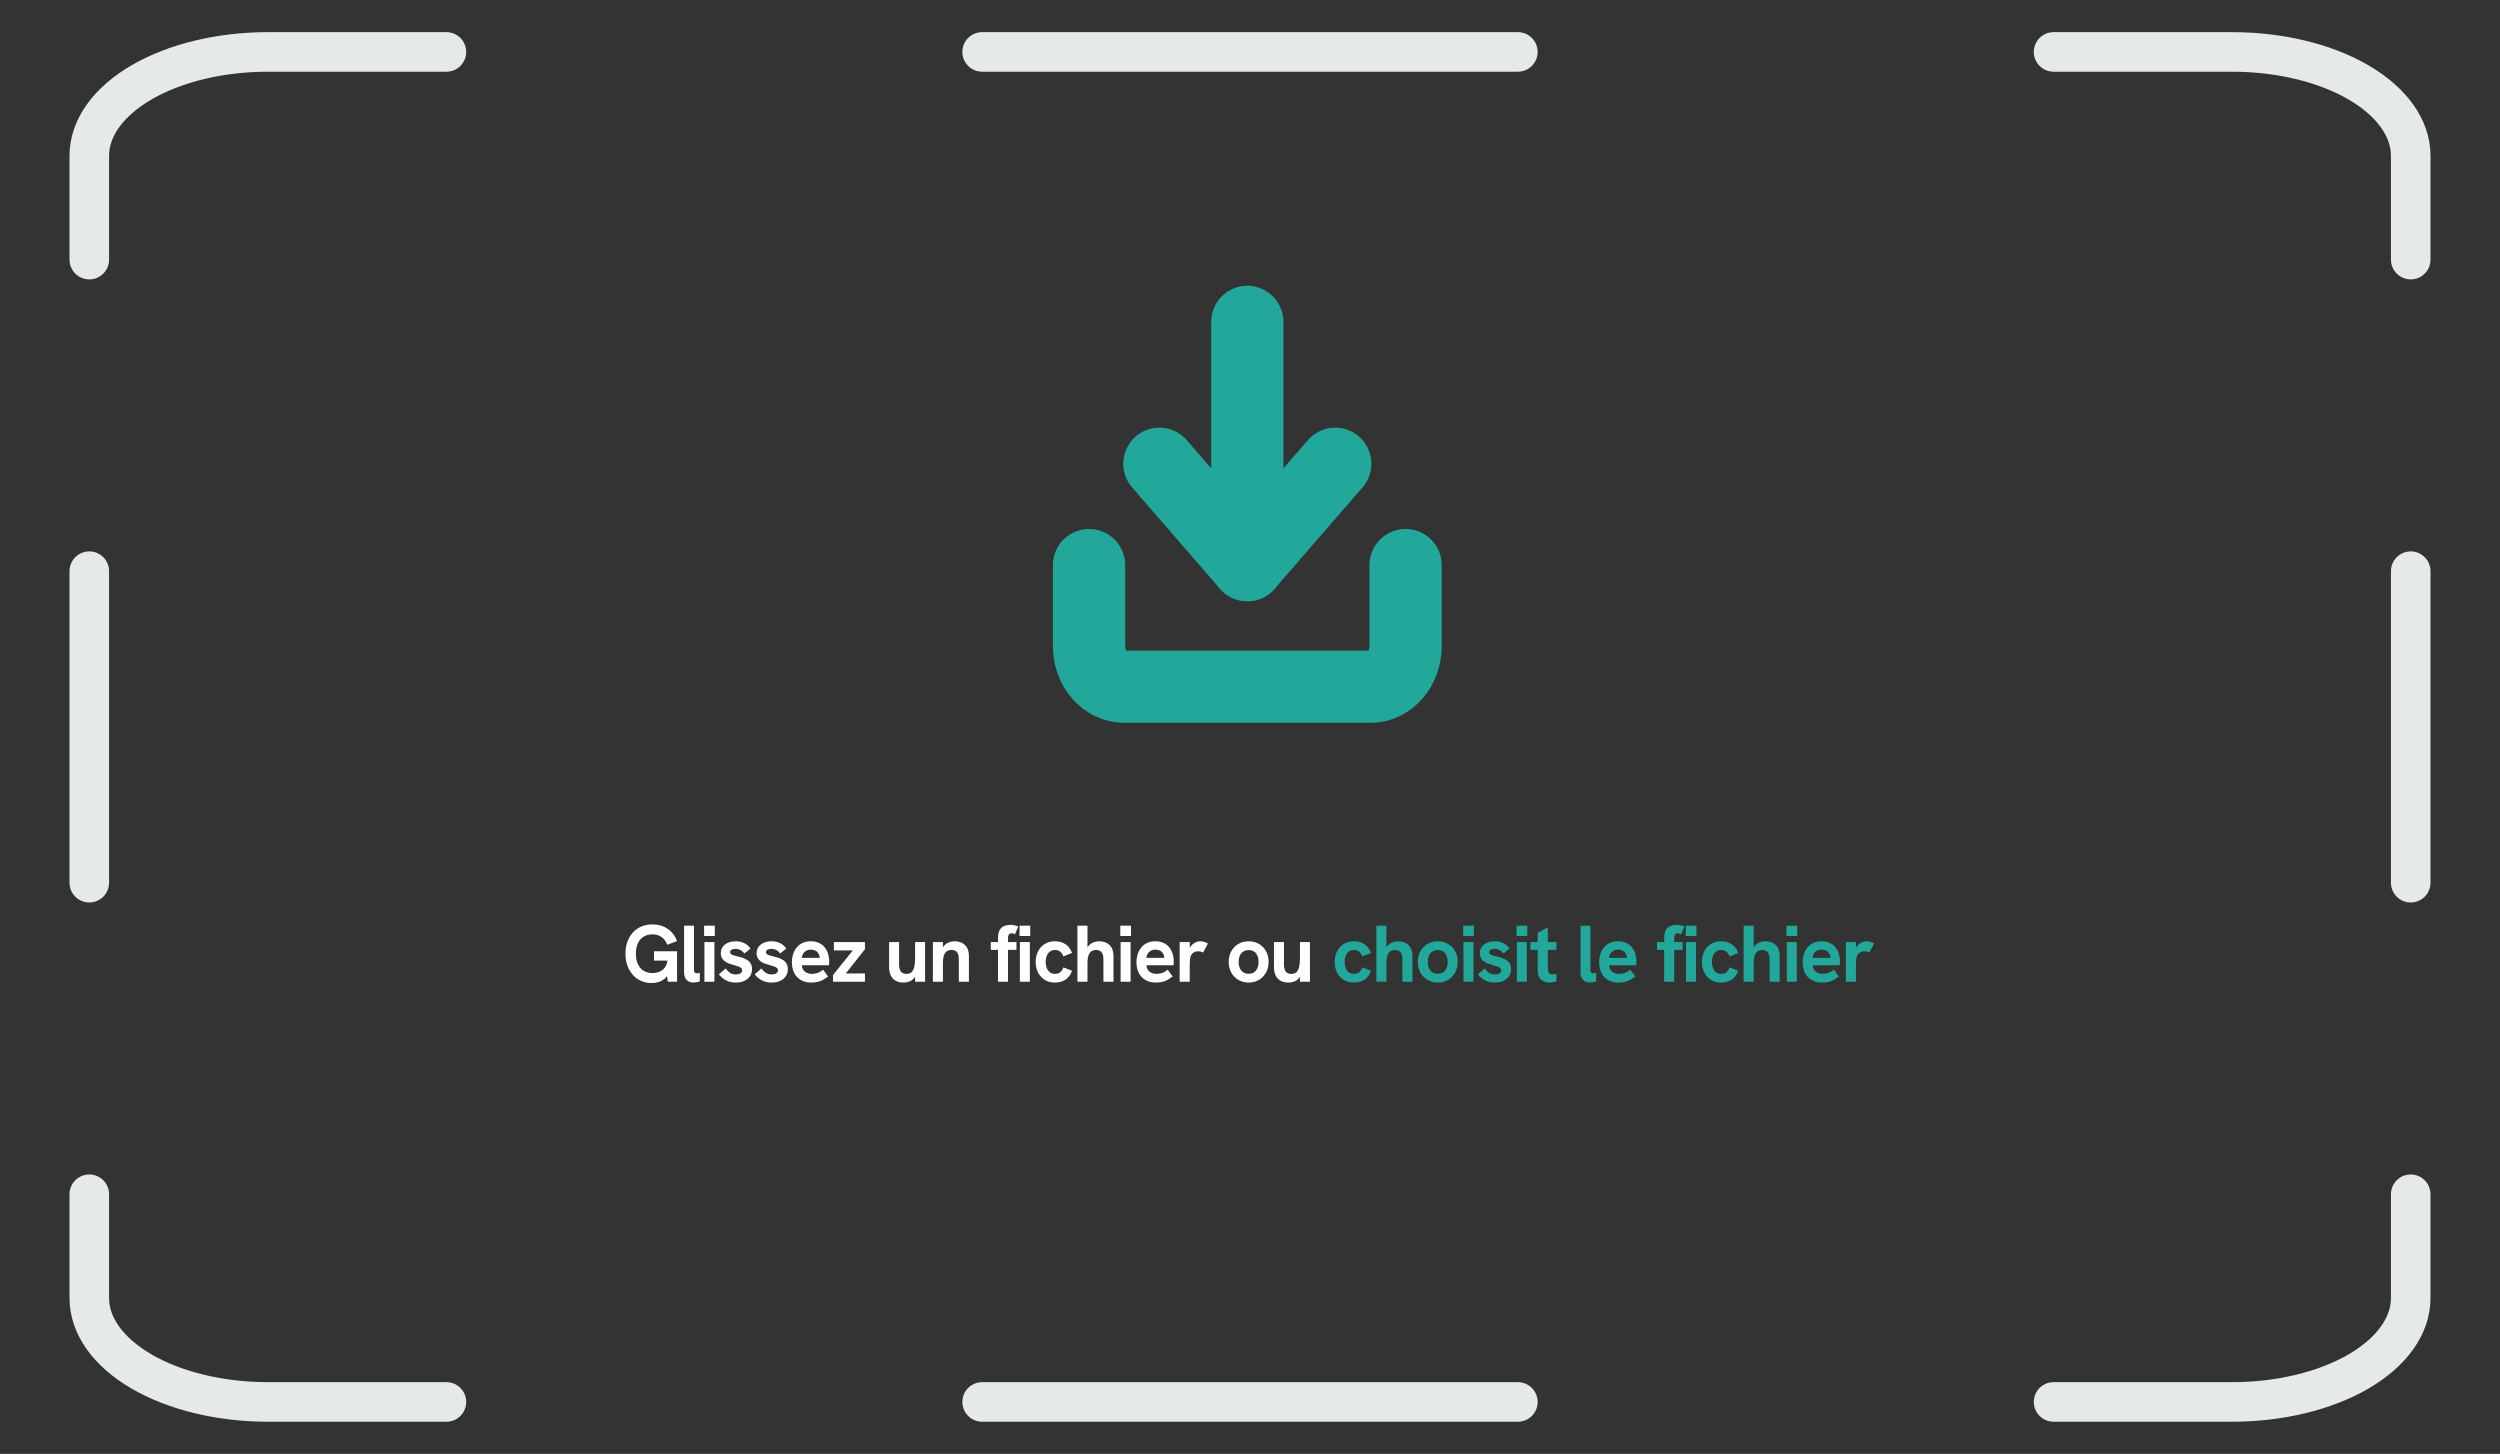 <svg width="466" height="271" viewBox="0 0 466 271" fill="none" xmlns="http://www.w3.org/2000/svg">
<rect x="0" y="0" width="466" height="271" fill="#333333" stroke="none"/>
<g clip-path="url(#clip0_1_21)">
<mask id="mask0_1_21" style="mask-type:luminance" maskUnits="userSpaceOnUse" x="0" y="0" width="466" height="271">
<path d="M0 0H466V271H0V0Z" fill="white"/>
</mask>
<g mask="url(#mask0_1_21)">
<path d="M382.786 9.679H416.072C424.899 9.679 433.367 11.718 439.608 15.348C445.849 18.979 449.358 23.902 449.358 29.036V48.393" stroke="#E5E9E7" stroke-width="7.375" stroke-linecap="round" stroke-linejoin="round"/>
<path d="M16.643 48.393V29.036C16.643 23.902 20.149 18.979 26.392 15.348C32.634 11.718 41.1 9.679 49.928 9.679H83.214" stroke="#E5E9E7" stroke-width="7.375" stroke-linecap="round" stroke-linejoin="round"/>
<path d="M183.071 9.679H282.928" stroke="#E5E9E7" stroke-width="7.375" stroke-linecap="round" stroke-linejoin="round"/>
<path d="M449.357 106.465V164.536" stroke="#E5E9E7" stroke-width="7.375" stroke-linecap="round" stroke-linejoin="round"/>
<path d="M16.643 106.465V164.536" stroke="#E5E9E7" stroke-width="7.375" stroke-linecap="round" stroke-linejoin="round"/>
<path d="M382.786 261.322H416.072C424.899 261.322 433.367 259.282 439.608 255.652C445.849 252.023 449.358 247.099 449.358 241.965V222.608" stroke="#E5E9E7" stroke-width="7.375" stroke-linecap="round" stroke-linejoin="round"/>
<path d="M16.643 222.608V241.965C16.643 247.099 20.149 252.023 26.392 255.652C32.634 259.282 41.1 261.322 49.928 261.322H83.214" stroke="#E5E9E7" stroke-width="7.375" stroke-linecap="round" stroke-linejoin="round"/>
<path d="M183.071 261.321H282.928" stroke="#E5E9E7" stroke-width="7.375" stroke-linecap="round" stroke-linejoin="round"/>
<path d="M121.475 183.24C120.515 183.24 119.67 183.01 118.94 182.55C118.21 182.09 117.635 181.45 117.215 180.63C116.795 179.81 116.585 178.855 116.585 177.765C116.585 176.675 116.795 175.725 117.215 174.915C117.635 174.095 118.22 173.455 118.97 172.995C119.73 172.535 120.605 172.305 121.595 172.305C122.705 172.305 123.66 172.585 124.46 173.145C125.27 173.695 125.85 174.455 126.2 175.425L124.37 176.1C124.15 175.49 123.8 175.015 123.32 174.675C122.85 174.335 122.275 174.165 121.595 174.165C120.975 174.165 120.43 174.31 119.96 174.6C119.5 174.89 119.145 175.305 118.895 175.845C118.655 176.375 118.535 177.015 118.535 177.765C118.535 178.515 118.655 179.16 118.895 179.7C119.145 180.24 119.5 180.655 119.96 180.945C120.43 181.235 120.975 181.38 121.595 181.38C121.915 181.38 122.245 181.335 122.585 181.245C122.925 181.155 123.235 181 123.515 180.78C123.805 180.55 124.035 180.235 124.205 179.835C124.385 179.435 124.475 178.925 124.475 178.305V177.705L124.91 179.055H121.91V177.315H126.2V183H124.49L124.22 181.305L124.55 181.56C124.37 181.93 124.125 182.24 123.815 182.49C123.505 182.74 123.15 182.925 122.75 183.045C122.36 183.175 121.935 183.24 121.475 183.24ZM129.27 183.15C128.76 183.15 128.34 182.995 128.01 182.685C127.68 182.375 127.515 181.885 127.515 181.215V172.545H129.36V180.855C129.36 181.065 129.41 181.215 129.51 181.305C129.61 181.385 129.74 181.425 129.9 181.425C129.98 181.425 130.065 181.42 130.155 181.41C130.245 181.39 130.34 181.365 130.44 181.335V182.925C130.23 183.005 130.02 183.06 129.81 183.09C129.61 183.13 129.43 183.15 129.27 183.15ZM131.305 183V175.605H133.165V183H131.305ZM131.245 174.465V172.545H133.24V174.465H131.245ZM137.162 183.15C136.612 183.15 136.132 183.07 135.722 182.91C135.312 182.75 134.962 182.55 134.672 182.31C134.392 182.07 134.167 181.84 133.997 181.62L135.272 180.51C135.442 180.79 135.682 181.05 135.992 181.29C136.312 181.52 136.707 181.635 137.177 181.635C137.547 181.635 137.832 181.565 138.032 181.425C138.242 181.275 138.347 181.09 138.347 180.87C138.347 180.69 138.282 180.545 138.152 180.435C138.022 180.315 137.847 180.22 137.627 180.15C137.407 180.07 137.162 179.995 136.892 179.925C136.612 179.845 136.322 179.755 136.022 179.655C135.722 179.555 135.447 179.425 135.197 179.265C134.947 179.095 134.742 178.88 134.582 178.62C134.432 178.36 134.357 178.035 134.357 177.645C134.357 176.995 134.612 176.47 135.122 176.07C135.632 175.66 136.307 175.455 137.147 175.455C137.737 175.455 138.272 175.575 138.752 175.815C139.232 176.045 139.612 176.38 139.892 176.82L138.737 177.735C138.557 177.445 138.317 177.23 138.017 177.09C137.727 176.94 137.417 176.865 137.087 176.865C136.797 176.865 136.557 176.92 136.367 177.03C136.187 177.14 136.097 177.29 136.097 177.48C136.097 177.61 136.137 177.72 136.217 177.81C136.307 177.9 136.447 177.98 136.637 178.05C136.837 178.11 137.097 178.18 137.417 178.26C137.717 178.33 138.027 178.415 138.347 178.515C138.667 178.615 138.967 178.75 139.247 178.92C139.527 179.09 139.752 179.315 139.922 179.595C140.092 179.875 140.177 180.23 140.177 180.66C140.177 181.15 140.052 181.585 139.802 181.965C139.552 182.335 139.202 182.625 138.752 182.835C138.302 183.045 137.772 183.15 137.162 183.15ZM143.837 183.15C143.287 183.15 142.807 183.07 142.397 182.91C141.987 182.75 141.637 182.55 141.347 182.31C141.067 182.07 140.842 181.84 140.672 181.62L141.947 180.51C142.117 180.79 142.357 181.05 142.667 181.29C142.987 181.52 143.382 181.635 143.852 181.635C144.222 181.635 144.507 181.565 144.707 181.425C144.917 181.275 145.022 181.09 145.022 180.87C145.022 180.69 144.957 180.545 144.827 180.435C144.697 180.315 144.522 180.22 144.302 180.15C144.082 180.07 143.837 179.995 143.567 179.925C143.287 179.845 142.997 179.755 142.697 179.655C142.397 179.555 142.122 179.425 141.872 179.265C141.622 179.095 141.417 178.88 141.257 178.62C141.107 178.36 141.032 178.035 141.032 177.645C141.032 176.995 141.287 176.47 141.797 176.07C142.307 175.66 142.982 175.455 143.822 175.455C144.412 175.455 144.947 175.575 145.427 175.815C145.907 176.045 146.287 176.38 146.567 176.82L145.412 177.735C145.232 177.445 144.992 177.23 144.692 177.09C144.402 176.94 144.092 176.865 143.762 176.865C143.472 176.865 143.232 176.92 143.042 177.03C142.862 177.14 142.772 177.29 142.772 177.48C142.772 177.61 142.812 177.72 142.892 177.81C142.982 177.9 143.122 177.98 143.312 178.05C143.512 178.11 143.772 178.18 144.092 178.26C144.392 178.33 144.702 178.415 145.022 178.515C145.342 178.615 145.642 178.75 145.922 178.92C146.202 179.09 146.427 179.315 146.597 179.595C146.767 179.875 146.852 180.23 146.852 180.66C146.852 181.15 146.727 181.585 146.477 181.965C146.227 182.335 145.877 182.625 145.427 182.835C144.977 183.045 144.447 183.15 143.837 183.15ZM151.247 183.15C150.607 183.15 150.057 183.045 149.597 182.835C149.137 182.625 148.757 182.345 148.457 181.995C148.167 181.635 147.952 181.23 147.812 180.78C147.672 180.32 147.602 179.84 147.602 179.34C147.602 178.86 147.672 178.39 147.812 177.93C147.952 177.47 148.162 177.055 148.442 176.685C148.722 176.315 149.082 176.02 149.522 175.8C149.972 175.57 150.507 175.455 151.127 175.455C151.707 175.455 152.212 175.555 152.642 175.755C153.072 175.945 153.427 176.215 153.707 176.565C153.987 176.905 154.197 177.305 154.337 177.765C154.487 178.225 154.562 178.715 154.562 179.235C154.562 179.305 154.557 179.405 154.547 179.535C154.547 179.655 154.537 179.785 154.517 179.925H149.462C149.512 180.455 149.707 180.855 150.047 181.125C150.397 181.395 150.832 181.53 151.352 181.53C151.732 181.53 152.102 181.465 152.462 181.335C152.822 181.195 153.142 181 153.422 180.75L154.352 182.01C154.002 182.28 153.672 182.5 153.362 182.67C153.052 182.84 152.727 182.96 152.387 183.03C152.057 183.11 151.677 183.15 151.247 183.15ZM152.717 178.995C152.737 178.915 152.752 178.835 152.762 178.755C152.782 178.675 152.792 178.6 152.792 178.53C152.792 178.32 152.752 178.125 152.672 177.945C152.592 177.755 152.482 177.59 152.342 177.45C152.202 177.31 152.032 177.205 151.832 177.135C151.642 177.055 151.422 177.015 151.172 177.015C150.802 177.015 150.492 177.09 150.242 177.24C149.992 177.39 149.802 177.585 149.672 177.825C149.552 178.055 149.477 178.295 149.447 178.545H153.347L152.717 178.995ZM155.272 183V181.755L159.367 176.655L159.517 177.15H155.437V175.605H161.227V176.94L157.177 182.055L157.027 181.455H161.227V183H155.272ZM168.429 183.15C167.829 183.15 167.324 183.03 166.914 182.79C166.514 182.55 166.214 182.21 166.014 181.77C165.824 181.33 165.729 180.815 165.729 180.225V175.605H167.589V179.76C167.589 180.1 167.629 180.405 167.709 180.675C167.789 180.935 167.929 181.145 168.129 181.305C168.339 181.455 168.624 181.53 168.984 181.53C169.424 181.53 169.754 181.405 169.974 181.155C170.204 180.905 170.359 180.56 170.439 180.12C170.529 179.67 170.574 179.145 170.574 178.545V175.605H172.434V183H170.574V181.395L170.829 181.545C170.609 182.115 170.284 182.525 169.854 182.775C169.424 183.025 168.949 183.15 168.429 183.15ZM173.886 183V175.605H175.761V177.285L175.461 177.315C175.591 176.865 175.781 176.505 176.031 176.235C176.281 175.965 176.571 175.77 176.901 175.65C177.231 175.52 177.571 175.455 177.921 175.455C178.761 175.455 179.416 175.695 179.886 176.175C180.366 176.645 180.606 177.31 180.606 178.17V183H178.731V178.86C178.731 178.24 178.621 177.79 178.401 177.51C178.181 177.22 177.836 177.075 177.366 177.075C177.006 177.075 176.706 177.16 176.466 177.33C176.236 177.49 176.061 177.745 175.941 178.095C175.821 178.445 175.761 178.9 175.761 179.46V183H173.886ZM186.02 183V177.06H184.685V175.605H186.035V174.825C186.035 174.185 186.14 173.69 186.35 173.34C186.56 172.99 186.84 172.745 187.19 172.605C187.55 172.465 187.935 172.395 188.345 172.395C188.655 172.395 188.92 172.425 189.14 172.485C189.37 172.535 189.59 172.61 189.8 172.71L189.2 174.135C189.1 174.085 188.995 174.045 188.885 174.015C188.775 173.975 188.665 173.955 188.555 173.955C188.315 173.955 188.145 174.035 188.045 174.195C187.945 174.355 187.895 174.57 187.895 174.84V175.605H189.47V177.06H187.895V183H186.02ZM190.103 183V175.605H191.963V183H190.103ZM190.043 174.465V172.545H192.038V174.465H190.043ZM196.65 183.15C196.05 183.15 195.525 183.045 195.075 182.835C194.635 182.615 194.26 182.325 193.95 181.965C193.65 181.605 193.425 181.195 193.275 180.735C193.125 180.275 193.05 179.795 193.05 179.295C193.05 178.805 193.125 178.33 193.275 177.87C193.425 177.41 193.65 177 193.95 176.64C194.26 176.28 194.635 175.995 195.075 175.785C195.525 175.565 196.05 175.455 196.65 175.455C197.4 175.455 198.05 175.635 198.6 175.995C199.15 176.355 199.56 176.9 199.83 177.63L198.21 178.275C198.09 177.925 197.905 177.64 197.655 177.42C197.415 177.19 197.08 177.075 196.65 177.075C196.25 177.075 195.92 177.185 195.66 177.405C195.4 177.615 195.21 177.89 195.09 178.23C194.97 178.57 194.91 178.925 194.91 179.295C194.91 179.665 194.97 180.025 195.09 180.375C195.21 180.715 195.4 180.995 195.66 181.215C195.92 181.425 196.25 181.53 196.65 181.53C197.08 181.53 197.415 181.42 197.655 181.2C197.905 180.97 198.09 180.675 198.21 180.315L199.83 180.96C199.56 181.7 199.15 182.25 198.6 182.61C198.05 182.97 197.4 183.15 196.65 183.15ZM200.832 183V172.545H202.707V177.285L202.392 177.33C202.522 176.88 202.712 176.52 202.962 176.25C203.222 175.97 203.517 175.77 203.847 175.65C204.187 175.52 204.527 175.455 204.867 175.455C205.707 175.455 206.362 175.695 206.832 176.175C207.312 176.645 207.552 177.31 207.552 178.17V183H205.677V178.86C205.677 178.24 205.567 177.79 205.347 177.51C205.127 177.22 204.782 177.075 204.312 177.075C203.782 177.075 203.382 177.265 203.112 177.645C202.842 178.025 202.707 178.63 202.707 179.46V183H200.832ZM208.883 183V175.605H210.743V183H208.883ZM208.823 174.465V172.545H210.818V174.465H208.823ZM215.475 183.15C214.835 183.15 214.285 183.045 213.825 182.835C213.365 182.625 212.985 182.345 212.685 181.995C212.395 181.635 212.18 181.23 212.04 180.78C211.9 180.32 211.83 179.84 211.83 179.34C211.83 178.86 211.9 178.39 212.04 177.93C212.18 177.47 212.39 177.055 212.67 176.685C212.95 176.315 213.31 176.02 213.75 175.8C214.2 175.57 214.735 175.455 215.355 175.455C215.935 175.455 216.44 175.555 216.87 175.755C217.3 175.945 217.655 176.215 217.935 176.565C218.215 176.905 218.425 177.305 218.565 177.765C218.715 178.225 218.79 178.715 218.79 179.235C218.79 179.305 218.785 179.405 218.775 179.535C218.775 179.655 218.765 179.785 218.745 179.925H213.69C213.74 180.455 213.935 180.855 214.275 181.125C214.625 181.395 215.06 181.53 215.58 181.53C215.96 181.53 216.33 181.465 216.69 181.335C217.05 181.195 217.37 181 217.65 180.75L218.58 182.01C218.23 182.28 217.9 182.5 217.59 182.67C217.28 182.84 216.955 182.96 216.615 183.03C216.285 183.11 215.905 183.15 215.475 183.15ZM216.945 178.995C216.965 178.915 216.98 178.835 216.99 178.755C217.01 178.675 217.02 178.6 217.02 178.53C217.02 178.32 216.98 178.125 216.9 177.945C216.82 177.755 216.71 177.59 216.57 177.45C216.43 177.31 216.26 177.205 216.06 177.135C215.87 177.055 215.65 177.015 215.4 177.015C215.03 177.015 214.72 177.09 214.47 177.24C214.22 177.39 214.03 177.585 213.9 177.825C213.78 178.055 213.705 178.295 213.675 178.545H217.575L216.945 178.995ZM219.89 183V175.605H221.765V177.615L221.48 177.645C221.51 177.215 221.64 176.835 221.87 176.505C222.1 176.175 222.38 175.92 222.71 175.74C223.05 175.55 223.395 175.455 223.745 175.455C223.995 175.455 224.23 175.49 224.45 175.56C224.68 175.62 224.915 175.725 225.155 175.875L224.255 177.555C224.145 177.495 224.005 177.44 223.835 177.39C223.665 177.34 223.495 177.315 223.325 177.315C223.125 177.315 222.93 177.35 222.74 177.42C222.56 177.49 222.395 177.6 222.245 177.75C222.105 177.9 221.99 178.1 221.9 178.35C221.86 178.49 221.825 178.67 221.795 178.89C221.775 179.1 221.765 179.41 221.765 179.82V183H219.89ZM232.764 183.15C232.044 183.15 231.404 182.985 230.844 182.655C230.284 182.325 229.839 181.87 229.509 181.29C229.189 180.7 229.029 180.035 229.029 179.295C229.029 178.545 229.189 177.885 229.509 177.315C229.829 176.735 230.269 176.28 230.829 175.95C231.399 175.62 232.044 175.455 232.764 175.455C233.474 175.455 234.109 175.62 234.669 175.95C235.229 176.28 235.669 176.735 235.989 177.315C236.309 177.885 236.469 178.545 236.469 179.295C236.469 180.035 236.309 180.695 235.989 181.275C235.669 181.855 235.229 182.315 234.669 182.655C234.109 182.985 233.474 183.15 232.764 183.15ZM232.764 181.515C233.144 181.515 233.469 181.425 233.739 181.245C234.019 181.065 234.229 180.81 234.369 180.48C234.519 180.15 234.594 179.755 234.594 179.295C234.594 178.825 234.519 178.43 234.369 178.11C234.229 177.78 234.019 177.53 233.739 177.36C233.469 177.18 233.144 177.09 232.764 177.09C232.374 177.09 232.039 177.18 231.759 177.36C231.479 177.53 231.264 177.78 231.114 178.11C230.964 178.43 230.889 178.825 230.889 179.295C230.889 179.755 230.964 180.15 231.114 180.48C231.264 180.81 231.479 181.065 231.759 181.245C232.039 181.425 232.374 181.515 232.764 181.515ZM240.168 183.15C239.568 183.15 239.063 183.03 238.653 182.79C238.253 182.55 237.953 182.21 237.753 181.77C237.563 181.33 237.468 180.815 237.468 180.225V175.605H239.328V179.76C239.328 180.1 239.368 180.405 239.448 180.675C239.528 180.935 239.668 181.145 239.868 181.305C240.078 181.455 240.363 181.53 240.723 181.53C241.163 181.53 241.493 181.405 241.713 181.155C241.943 180.905 242.098 180.56 242.178 180.12C242.268 179.67 242.313 179.145 242.313 178.545V175.605H244.173V183H242.313V181.395L242.568 181.545C242.348 182.115 242.023 182.525 241.593 182.775C241.163 183.025 240.688 183.15 240.168 183.15Z" fill="white"/>
<path d="M252.376 183.15C251.776 183.15 251.251 183.045 250.801 182.835C250.361 182.615 249.986 182.325 249.676 181.965C249.376 181.605 249.151 181.195 249.001 180.735C248.851 180.275 248.776 179.795 248.776 179.295C248.776 178.805 248.851 178.33 249.001 177.87C249.151 177.41 249.376 177 249.676 176.64C249.986 176.28 250.361 175.995 250.801 175.785C251.251 175.565 251.776 175.455 252.376 175.455C253.126 175.455 253.776 175.635 254.326 175.995C254.876 176.355 255.286 176.9 255.556 177.63L253.936 178.275C253.816 177.925 253.631 177.64 253.381 177.42C253.141 177.19 252.806 177.075 252.376 177.075C251.976 177.075 251.646 177.185 251.386 177.405C251.126 177.615 250.936 177.89 250.816 178.23C250.696 178.57 250.636 178.925 250.636 179.295C250.636 179.665 250.696 180.025 250.816 180.375C250.936 180.715 251.126 180.995 251.386 181.215C251.646 181.425 251.976 181.53 252.376 181.53C252.806 181.53 253.141 181.42 253.381 181.2C253.631 180.97 253.816 180.675 253.936 180.315L255.556 180.96C255.286 181.7 254.876 182.25 254.326 182.61C253.776 182.97 253.126 183.15 252.376 183.15ZM256.558 183V172.545H258.433V177.285L258.118 177.33C258.248 176.88 258.438 176.52 258.688 176.25C258.948 175.97 259.243 175.77 259.573 175.65C259.913 175.52 260.253 175.455 260.593 175.455C261.433 175.455 262.088 175.695 262.558 176.175C263.038 176.645 263.278 177.31 263.278 178.17V183H261.403V178.86C261.403 178.24 261.293 177.79 261.073 177.51C260.853 177.22 260.508 177.075 260.038 177.075C259.508 177.075 259.108 177.265 258.838 177.645C258.568 178.025 258.433 178.63 258.433 179.46V183H256.558ZM268.015 183.15C267.295 183.15 266.655 182.985 266.095 182.655C265.535 182.325 265.09 181.87 264.76 181.29C264.44 180.7 264.28 180.035 264.28 179.295C264.28 178.545 264.44 177.885 264.76 177.315C265.08 176.735 265.52 176.28 266.08 175.95C266.65 175.62 267.295 175.455 268.015 175.455C268.725 175.455 269.36 175.62 269.92 175.95C270.48 176.28 270.92 176.735 271.24 177.315C271.56 177.885 271.72 178.545 271.72 179.295C271.72 180.035 271.56 180.695 271.24 181.275C270.92 181.855 270.48 182.315 269.92 182.655C269.36 182.985 268.725 183.15 268.015 183.15ZM268.015 181.515C268.395 181.515 268.72 181.425 268.99 181.245C269.27 181.065 269.48 180.81 269.62 180.48C269.77 180.15 269.845 179.755 269.845 179.295C269.845 178.825 269.77 178.43 269.62 178.11C269.48 177.78 269.27 177.53 268.99 177.36C268.72 177.18 268.395 177.09 268.015 177.09C267.625 177.09 267.29 177.18 267.01 177.36C266.73 177.53 266.515 177.78 266.365 178.11C266.215 178.43 266.14 178.825 266.14 179.295C266.14 179.755 266.215 180.15 266.365 180.48C266.515 180.81 266.73 181.065 267.01 181.245C267.29 181.425 267.625 181.515 268.015 181.515ZM272.794 183V175.605H274.654V183H272.794ZM272.734 174.465V172.545H274.729V174.465H272.734ZM278.65 183.15C278.1 183.15 277.62 183.07 277.21 182.91C276.8 182.75 276.45 182.55 276.16 182.31C275.88 182.07 275.655 181.84 275.485 181.62L276.76 180.51C276.93 180.79 277.17 181.05 277.48 181.29C277.8 181.52 278.195 181.635 278.665 181.635C279.035 181.635 279.32 181.565 279.52 181.425C279.73 181.275 279.835 181.09 279.835 180.87C279.835 180.69 279.77 180.545 279.64 180.435C279.51 180.315 279.335 180.22 279.115 180.15C278.895 180.07 278.65 179.995 278.38 179.925C278.1 179.845 277.81 179.755 277.51 179.655C277.21 179.555 276.935 179.425 276.685 179.265C276.435 179.095 276.23 178.88 276.07 178.62C275.92 178.36 275.845 178.035 275.845 177.645C275.845 176.995 276.1 176.47 276.61 176.07C277.12 175.66 277.795 175.455 278.635 175.455C279.225 175.455 279.76 175.575 280.24 175.815C280.72 176.045 281.1 176.38 281.38 176.82L280.225 177.735C280.045 177.445 279.805 177.23 279.505 177.09C279.215 176.94 278.905 176.865 278.575 176.865C278.285 176.865 278.045 176.92 277.855 177.03C277.675 177.14 277.585 177.29 277.585 177.48C277.585 177.61 277.625 177.72 277.705 177.81C277.795 177.9 277.935 177.98 278.125 178.05C278.325 178.11 278.585 178.18 278.905 178.26C279.205 178.33 279.515 178.415 279.835 178.515C280.155 178.615 280.455 178.75 280.735 178.92C281.015 179.09 281.24 179.315 281.41 179.595C281.58 179.875 281.665 180.23 281.665 180.66C281.665 181.15 281.54 181.585 281.29 181.965C281.04 182.335 280.69 182.625 280.24 182.835C279.79 183.045 279.26 183.15 278.65 183.15ZM282.746 183V175.605H284.606V183H282.746ZM282.686 174.465V172.545H284.681V174.465H282.686ZM288.857 183.15C288.457 183.15 288.087 183.075 287.747 182.925C287.407 182.775 287.132 182.53 286.922 182.19C286.722 181.85 286.622 181.395 286.622 180.825V173.88L288.512 172.875V180.315C288.512 180.745 288.567 181.07 288.677 181.29C288.797 181.51 289.027 181.62 289.367 181.62C289.467 181.62 289.577 181.61 289.697 181.59C289.827 181.57 289.967 181.54 290.117 181.5V182.925C289.907 183.005 289.697 183.06 289.487 183.09C289.277 183.13 289.067 183.15 288.857 183.15ZM285.272 177.06V175.605H290.117V177.06H285.272ZM296.367 183.15C295.857 183.15 295.437 182.995 295.107 182.685C294.777 182.375 294.612 181.885 294.612 181.215V172.545H296.457V180.855C296.457 181.065 296.507 181.215 296.607 181.305C296.707 181.385 296.837 181.425 296.997 181.425C297.077 181.425 297.162 181.42 297.252 181.41C297.342 181.39 297.437 181.365 297.537 181.335V182.925C297.327 183.005 297.117 183.06 296.907 183.09C296.707 183.13 296.527 183.15 296.367 183.15ZM301.716 183.15C301.076 183.15 300.526 183.045 300.066 182.835C299.606 182.625 299.226 182.345 298.926 181.995C298.636 181.635 298.421 181.23 298.281 180.78C298.141 180.32 298.071 179.84 298.071 179.34C298.071 178.86 298.141 178.39 298.281 177.93C298.421 177.47 298.631 177.055 298.911 176.685C299.191 176.315 299.551 176.02 299.991 175.8C300.441 175.57 300.976 175.455 301.596 175.455C302.176 175.455 302.681 175.555 303.111 175.755C303.541 175.945 303.896 176.215 304.176 176.565C304.456 176.905 304.666 177.305 304.806 177.765C304.956 178.225 305.031 178.715 305.031 179.235C305.031 179.305 305.026 179.405 305.016 179.535C305.016 179.655 305.006 179.785 304.986 179.925H299.931C299.981 180.455 300.176 180.855 300.516 181.125C300.866 181.395 301.301 181.53 301.821 181.53C302.201 181.53 302.571 181.465 302.931 181.335C303.291 181.195 303.611 181 303.891 180.75L304.821 182.01C304.471 182.28 304.141 182.5 303.831 182.67C303.521 182.84 303.196 182.96 302.856 183.03C302.526 183.11 302.146 183.15 301.716 183.15ZM303.186 178.995C303.206 178.915 303.221 178.835 303.231 178.755C303.251 178.675 303.261 178.6 303.261 178.53C303.261 178.32 303.221 178.125 303.141 177.945C303.061 177.755 302.951 177.59 302.811 177.45C302.671 177.31 302.501 177.205 302.301 177.135C302.111 177.055 301.891 177.015 301.641 177.015C301.271 177.015 300.961 177.09 300.711 177.24C300.461 177.39 300.271 177.585 300.141 177.825C300.021 178.055 299.946 178.295 299.916 178.545H303.816L303.186 178.995ZM310.198 183V177.06H308.863V175.605H310.213V174.825C310.213 174.185 310.318 173.69 310.528 173.34C310.738 172.99 311.018 172.745 311.368 172.605C311.728 172.465 312.113 172.395 312.523 172.395C312.833 172.395 313.098 172.425 313.318 172.485C313.548 172.535 313.768 172.61 313.978 172.71L313.378 174.135C313.278 174.085 313.173 174.045 313.063 174.015C312.953 173.975 312.843 173.955 312.733 173.955C312.493 173.955 312.323 174.035 312.223 174.195C312.123 174.355 312.073 174.57 312.073 174.84V175.605H313.648V177.06H312.073V183H310.198ZM314.281 183V175.605H316.141V183H314.281ZM314.221 174.465V172.545H316.216V174.465H314.221ZM320.828 183.15C320.228 183.15 319.703 183.045 319.253 182.835C318.813 182.615 318.438 182.325 318.128 181.965C317.828 181.605 317.603 181.195 317.453 180.735C317.303 180.275 317.228 179.795 317.228 179.295C317.228 178.805 317.303 178.33 317.453 177.87C317.603 177.41 317.828 177 318.128 176.64C318.438 176.28 318.813 175.995 319.253 175.785C319.703 175.565 320.228 175.455 320.828 175.455C321.578 175.455 322.228 175.635 322.778 175.995C323.328 176.355 323.738 176.9 324.008 177.63L322.388 178.275C322.268 177.925 322.083 177.64 321.833 177.42C321.593 177.19 321.258 177.075 320.828 177.075C320.428 177.075 320.098 177.185 319.838 177.405C319.578 177.615 319.388 177.89 319.268 178.23C319.148 178.57 319.088 178.925 319.088 179.295C319.088 179.665 319.148 180.025 319.268 180.375C319.388 180.715 319.578 180.995 319.838 181.215C320.098 181.425 320.428 181.53 320.828 181.53C321.258 181.53 321.593 181.42 321.833 181.2C322.083 180.97 322.268 180.675 322.388 180.315L324.008 180.96C323.738 181.7 323.328 182.25 322.778 182.61C322.228 182.97 321.578 183.15 320.828 183.15ZM325.01 183V172.545H326.885V177.285L326.57 177.33C326.7 176.88 326.89 176.52 327.14 176.25C327.4 175.97 327.695 175.77 328.025 175.65C328.365 175.52 328.705 175.455 329.045 175.455C329.885 175.455 330.54 175.695 331.01 176.175C331.49 176.645 331.73 177.31 331.73 178.17V183H329.855V178.86C329.855 178.24 329.745 177.79 329.525 177.51C329.305 177.22 328.96 177.075 328.49 177.075C327.96 177.075 327.56 177.265 327.29 177.645C327.02 178.025 326.885 178.63 326.885 179.46V183H325.01ZM333.062 183V175.605H334.922V183H333.062ZM333.002 174.465V172.545H334.997V174.465H333.002ZM339.654 183.15C339.014 183.15 338.464 183.045 338.004 182.835C337.544 182.625 337.164 182.345 336.864 181.995C336.574 181.635 336.359 181.23 336.219 180.78C336.079 180.32 336.009 179.84 336.009 179.34C336.009 178.86 336.079 178.39 336.219 177.93C336.359 177.47 336.569 177.055 336.849 176.685C337.129 176.315 337.489 176.02 337.929 175.8C338.379 175.57 338.914 175.455 339.534 175.455C340.114 175.455 340.619 175.555 341.049 175.755C341.479 175.945 341.834 176.215 342.114 176.565C342.394 176.905 342.604 177.305 342.744 177.765C342.894 178.225 342.969 178.715 342.969 179.235C342.969 179.305 342.964 179.405 342.954 179.535C342.954 179.655 342.944 179.785 342.924 179.925H337.869C337.919 180.455 338.114 180.855 338.454 181.125C338.804 181.395 339.239 181.53 339.759 181.53C340.139 181.53 340.509 181.465 340.869 181.335C341.229 181.195 341.549 181 341.829 180.75L342.759 182.01C342.409 182.28 342.079 182.5 341.769 182.67C341.459 182.84 341.134 182.96 340.794 183.03C340.464 183.11 340.084 183.15 339.654 183.15ZM341.124 178.995C341.144 178.915 341.159 178.835 341.169 178.755C341.189 178.675 341.199 178.6 341.199 178.53C341.199 178.32 341.159 178.125 341.079 177.945C340.999 177.755 340.889 177.59 340.749 177.45C340.609 177.31 340.439 177.205 340.239 177.135C340.049 177.055 339.829 177.015 339.579 177.015C339.209 177.015 338.899 177.09 338.649 177.24C338.399 177.39 338.209 177.585 338.079 177.825C337.959 178.055 337.884 178.295 337.854 178.545H341.754L341.124 178.995ZM344.069 183V175.605H345.944V177.615L345.659 177.645C345.689 177.215 345.819 176.835 346.049 176.505C346.279 176.175 346.559 175.92 346.889 175.74C347.229 175.55 347.574 175.455 347.924 175.455C348.174 175.455 348.409 175.49 348.629 175.56C348.859 175.62 349.094 175.725 349.334 175.875L348.434 177.555C348.324 177.495 348.184 177.44 348.014 177.39C347.844 177.34 347.674 177.315 347.504 177.315C347.304 177.315 347.109 177.35 346.919 177.42C346.739 177.49 346.574 177.6 346.424 177.75C346.284 177.9 346.169 178.1 346.079 178.35C346.039 178.49 346.004 178.67 345.974 178.89C345.954 179.1 345.944 179.41 345.944 179.82V183H344.069Z" fill="#21a89a"/>
</g>
<g clip-path="url(#clip1_1_21)">
<path d="M262 105.333V120.445C262 122.448 261.309 124.37 260.08 125.787C258.851 127.204 257.183 128 255.444 128H209.556C207.817 128 206.15 127.204 204.92 125.787C203.691 124.37 203 122.448 203 120.445V105.333" stroke="#21a89a" stroke-width="13.468" stroke-linecap="round" stroke-linejoin="round"/>
<path d="M216.111 86.444L232.5 105.333L248.889 86.444" stroke="#21a89a" stroke-width="13.468" stroke-linecap="round" stroke-linejoin="round"/>
<path d="M232.5 105.333V60" stroke="#21a89a" stroke-width="13.468" stroke-linecap="round" stroke-linejoin="round"/>
</g>
</g>
<defs>
<clipPath id="clip0_1_21">
<rect width="466" height="271" fill="white"/>
</clipPath>
<clipPath id="clip1_1_21">
<rect width="73" height="82" fill="white" transform="translate(196 53)"/>
</clipPath>
</defs>
</svg>

